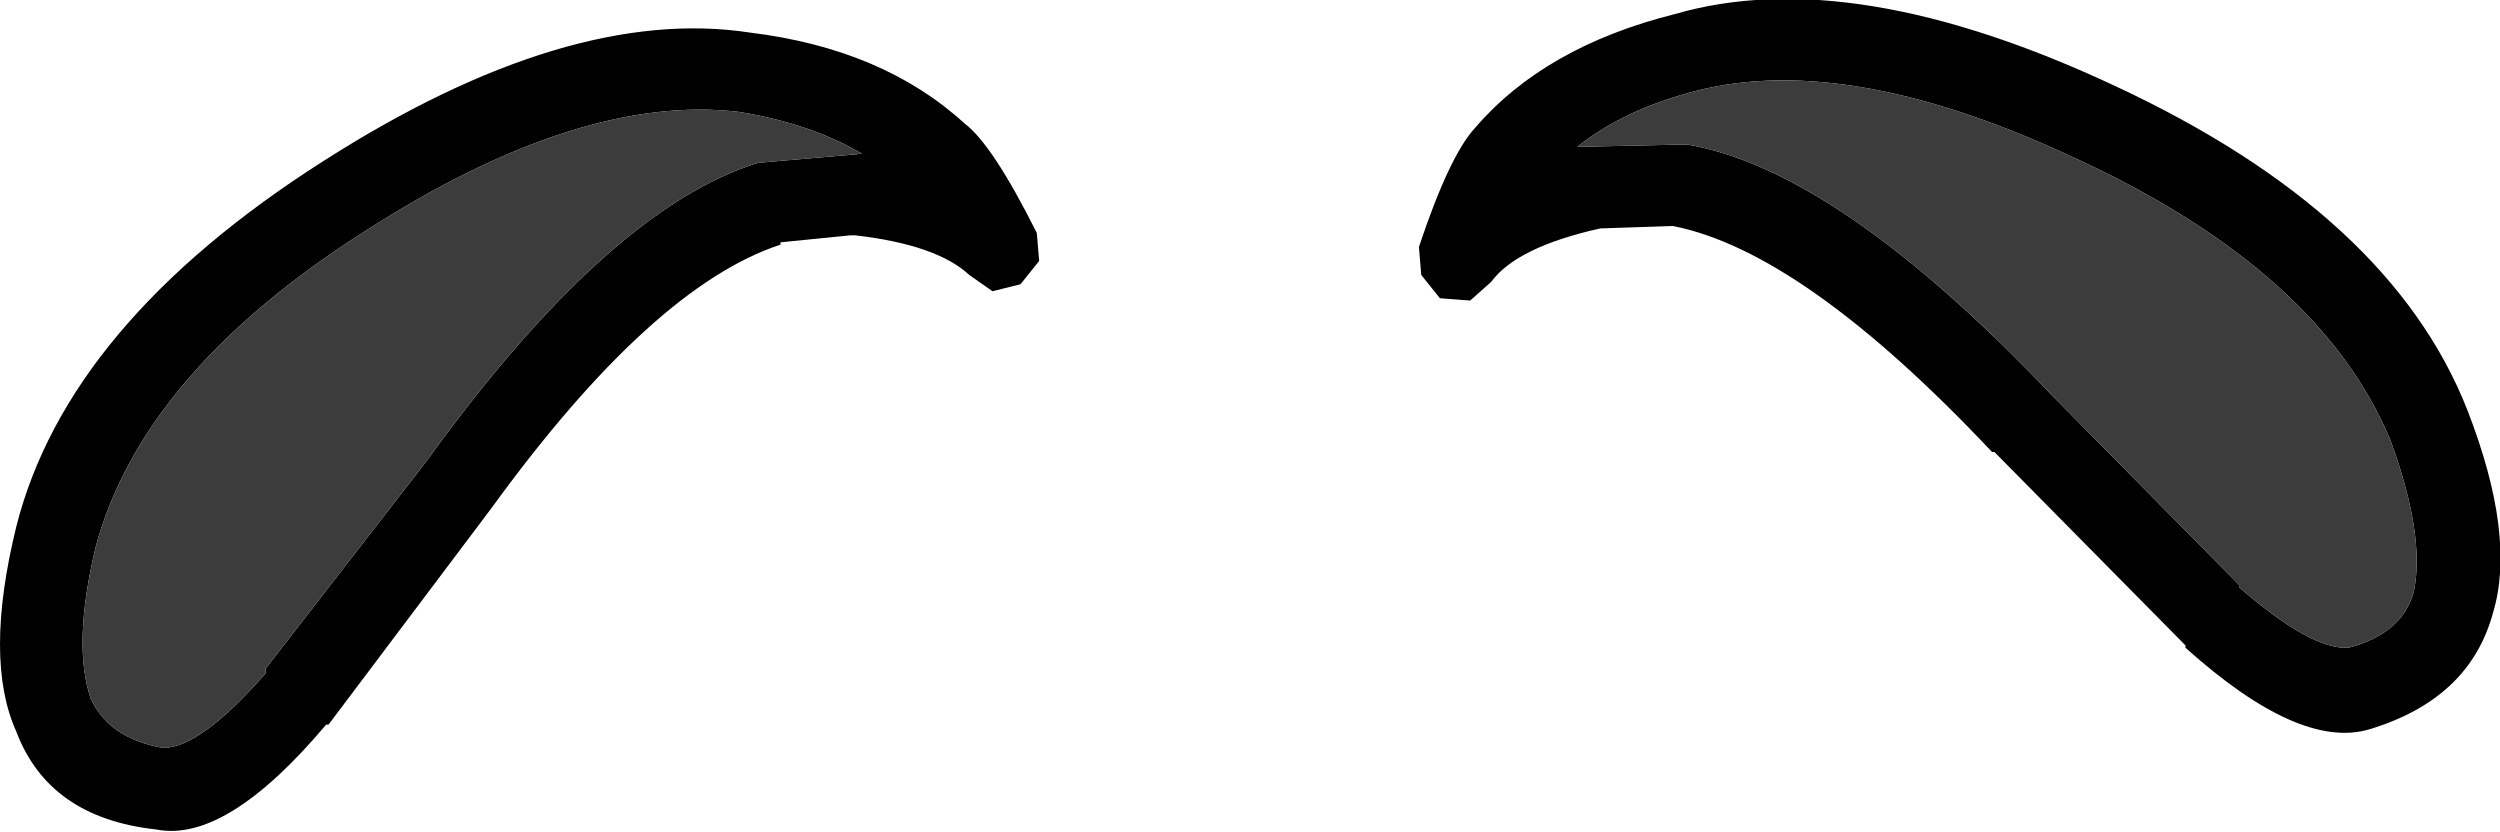 <?xml version="1.0" encoding="UTF-8" standalone="no"?>
<svg xmlns:ffdec="https://www.free-decompiler.com/flash" xmlns:xlink="http://www.w3.org/1999/xlink" ffdec:objectType="shape" height="17.85px" width="53.65px" xmlns="http://www.w3.org/2000/svg">
  <g transform="matrix(1.0, 0.0, 0.0, 1.0, 22.55, 35.3)">
    <path d="M22.1 -31.85 Q17.15 -34.2 13.85 -33.35 12.3 -32.95 11.3 -32.15 L11.35 -32.15 13.65 -32.2 Q16.9 -31.65 21.5 -26.8 L25.5 -22.75 25.5 -22.7 Q27.05 -21.35 27.85 -21.4 29.0 -21.7 29.25 -22.6 29.5 -23.8 28.75 -25.85 27.25 -29.45 22.1 -31.85 M30.4 -26.5 Q31.45 -23.8 30.95 -22.15 30.45 -20.3 28.3 -19.65 26.8 -19.2 24.35 -21.4 L24.35 -21.45 20.25 -25.6 20.2 -25.6 Q16.15 -29.9 13.35 -30.45 L11.85 -30.4 11.8 -30.4 Q10.0 -30.0 9.45 -29.25 L9.0 -28.85 8.35 -28.9 7.95 -29.4 7.9 -30.0 Q8.55 -31.95 9.1 -32.55 10.6 -34.3 13.4 -35.0 17.2 -36.1 22.85 -33.45 28.75 -30.7 30.4 -26.5 M-6.3 -31.8 L-6.35 -31.8 -4.05 -32.0 Q-5.15 -32.65 -6.7 -32.9 -10.1 -33.3 -14.7 -30.35 -19.5 -27.3 -20.5 -23.55 -21.0 -21.45 -20.6 -20.3 -20.2 -19.45 -19.05 -19.25 -18.25 -19.25 -16.85 -20.85 L-16.85 -20.95 -13.4 -25.4 Q-9.5 -30.8 -6.3 -31.8 M-5.8 -30.1 L-5.8 -30.05 Q-8.55 -29.15 -12.0 -24.4 L-15.5 -19.75 -15.55 -19.75 Q-17.7 -17.2 -19.2 -17.5 -21.5 -17.75 -22.2 -19.6 -22.9 -21.15 -22.2 -24.0 -21.1 -28.35 -15.6 -31.85 -10.35 -35.2 -6.45 -34.6 -3.6 -34.25 -1.85 -32.65 -1.25 -32.2 -0.3 -30.3 L-0.25 -29.7 -0.65 -29.2 -1.25 -29.05 -1.75 -29.4 Q-2.45 -30.05 -4.2 -30.25 L-4.3 -30.25 -5.8 -30.1" fill="#000000" fill-rule="evenodd" stroke="none"/>
    <path d="M22.1 -31.85 Q27.25 -29.45 28.75 -25.85 29.5 -23.8 29.25 -22.6 29.0 -21.7 27.85 -21.4 27.05 -21.35 25.5 -22.7 L25.5 -22.75 21.5 -26.8 Q16.9 -31.65 13.65 -32.2 L11.35 -32.15 11.3 -32.15 Q12.3 -32.95 13.85 -33.35 17.15 -34.2 22.1 -31.85 M-6.3 -31.8 Q-9.5 -30.8 -13.4 -25.4 L-16.85 -20.95 -16.85 -20.85 Q-18.25 -19.25 -19.05 -19.25 -20.2 -19.45 -20.6 -20.3 -21.0 -21.45 -20.5 -23.55 -19.5 -27.3 -14.7 -30.35 -10.1 -33.3 -6.7 -32.9 -5.15 -32.65 -4.05 -32.0 L-6.35 -31.8 -6.3 -31.8" fill="#3c3c3c" fill-rule="evenodd" stroke="none"/>
  </g>
</svg>
